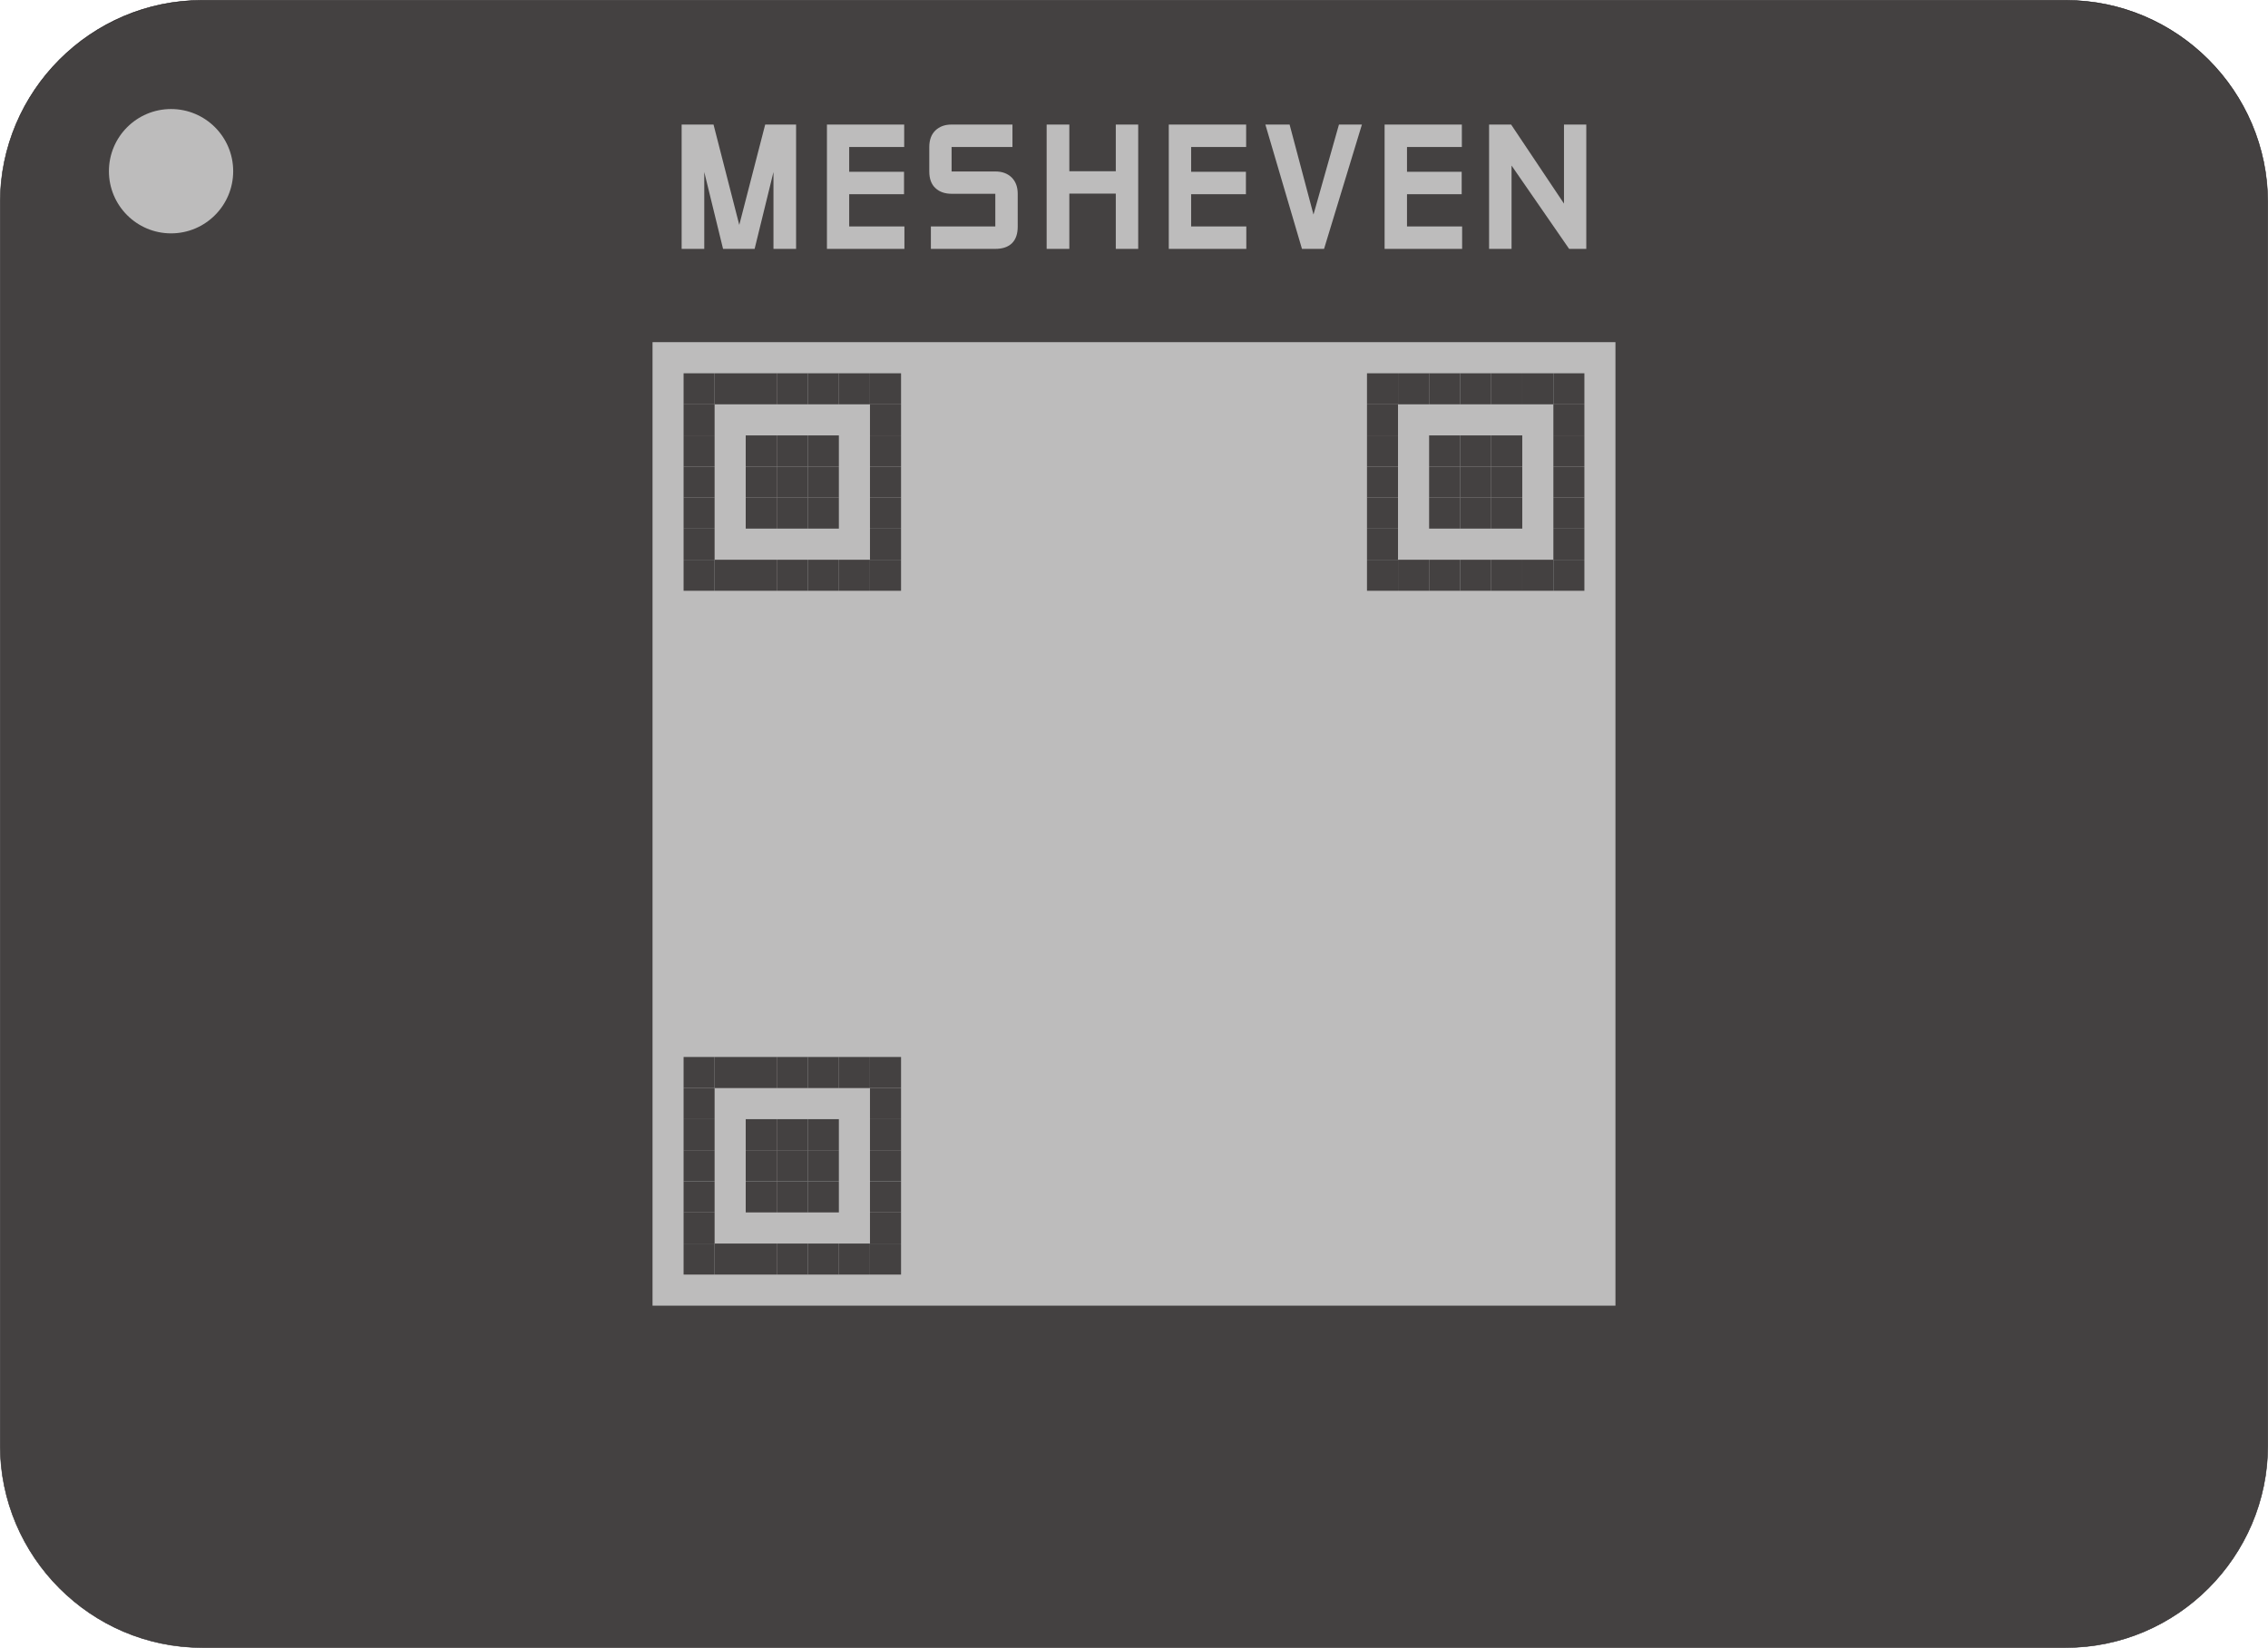 <?xml version="1.0" encoding="UTF-8" standalone="no"?>
<!-- Created with Inkscape (http://www.inkscape.org/) -->

<svg
     xmlns:dc="http://purl.org/dc/elements/1.1/"
     xmlns:cc="http://creativecommons.org/ns#"
     xmlns:rdf="http://www.w3.org/1999/02/22-rdf-syntax-ns#"
     xmlns:svg="http://www.w3.org/2000/svg"
     xmlns="http://www.w3.org/2000/svg"
     xmlns:sodipodi="http://sodipodi.sourceforge.net/DTD/sodipodi-0.dtd"
     xmlns:inkscape="http://www.inkscape.org/namespaces/inkscape"
     width="168.804mm"
     height="122.67mm"
     viewBox="0 0 168.804 122.67"
     version="1.1"
     id="svg6603"
     sodipodi:docname="MB14x10.svg"
     inkscape:version="0.92.3 (2405546, 2018-03-11)">
    <defs
         id="defs6597">
        <clipPath
             clipPathUnits="userSpaceOnUse"
             id="clipPath422001">
            <path
                 d="m 0,426.197 h 539.583 v -426.197 h -539.583 z"
                 id="path421999"
                 inkscape:connector-curvature="0" />
        </clipPath>
    </defs>
    <sodipodi:namedview
         id="base"
         pagecolor="#ffffff"
         bordercolor="#666666"
         borderopacity="1.0"
         inkscape:pageopacity="0.0"
         inkscape:pageshadow="2"
         inkscape:zoom="1.4247663"
         inkscape:cx="318.99968"
         inkscape:cy="231.81814"
         inkscape:document-units="mm"
         inkscape:current-layer="layer1"
         showgrid="false"
         fit-margin-top="0"
         fit-margin-left="0"
         fit-margin-right="0"
         fit-margin-bottom="0"
         showborder="false"
         showguides="false" />
    <g
         inkscape:label="Layer 1"
         inkscape:groupmode="layer"
         id="layer1"
         transform="translate(122.825,-97.848)">
        <path
             inkscape:connector-curvature="0"
             id="path422013"
             style="fill:#444141;fill-opacity:1;fill-rule:nonzero;stroke:none;stroke-width:0.353"
             d="m 30.934,220.501 h -138.719 c -8.262,0 -15.023,-6.771 -15.023,-15.044 v -92.548 c 0,-8.277 6.761,-15.044 15.023,-15.044 h 138.719 c 8.262,0 15.027,6.767 15.027,15.044 v 92.548 c 0,8.273 -6.765,15.044 -15.027,15.044" />
        <g
             style="stroke-width:0.086"
             id="g422015"
             transform="matrix(4.078,0,0,-4.081,30.934,220.501)">
            <path
                 d="m 0,0 h -34.017 c -2.026,0 -3.684,1.659 -3.684,3.686 v 22.676 c 0,2.028 1.658,3.686 3.684,3.686 h 34.017 c 2.026,0 3.685,-1.658 3.685,-3.686 v -22.676 c 0,-2.027 -1.659,-3.686 -3.685,-3.686 z"
                 style="fill:none;stroke:#231f20;stroke-width:0.009;stroke-linecap:butt;stroke-linejoin:miter;stroke-miterlimit:10;stroke-dasharray:none;stroke-opacity:1"
                 id="path422017"
                 inkscape:connector-curvature="0" />
        </g>
        <g
             style="stroke-width:0.086"
             id="g422019"
             transform="matrix(4.078,0,0,-4.081,-105.469,110.593)">
            <path
                 d="m 0,0 c 0,-0.626 -0.508,-1.134 -1.134,-1.134 -0.626,0 -1.134,0.508 -1.134,1.134 0,0.626 0.508,1.134 1.134,1.134 0.626,0 1.134,-0.508 1.134,-1.134"
                 style="fill:#bdbcbc;fill-opacity:1;fill-rule:nonzero;stroke:none;stroke-width:0.086"
                 id="path422021"
                 inkscape:connector-curvature="0" />
        </g>
        <g
             style="stroke-width:0.086"
             id="g422023"
             transform="matrix(4.078,0,0,-4.081,-4.76,116.376)">
            <path
                 d="m 0,0 h -0.313 l -1.051,1.52 v -1.52 h -0.41 v 2.268 h 0.402 l 0.965,-1.442 v 1.442 h 0.407 z m -2.266,0 h -1.415 v 2.268 h 1.41 v -0.409 h -1.001 v -0.453 h 0.998 v -0.409 h -0.998 v -0.588 h 1.006 z m -1.829,2.268 -0.691,-2.268 h -0.403 l -0.668,2.268 h 0.442 l 0.436,-1.642 0.465,1.642 z m -2.11,-2.268 h -1.415 v 2.268 h 1.412 v -0.409 h -1.004 v -0.453 h 1 v -0.409 h -1 v -0.588 h 1.007 z m -1.973,0 h -0.409 v 1.008 h -0.848 v -1.008 h -0.414 v 2.268 h 0.414 v -0.852 h 0.848 v 0.852 h 0.409 z m -2.199,0.409 c 0,-0.134 -0.033,-0.233 -0.104,-0.305 -0.07,-0.068 -0.17,-0.104 -0.305,-0.104 h -1.176 v 0.409 h 1.176 v 0.596 h -0.798 c -0.12,0 -0.22,0.034 -0.294,0.103 -0.075,0.068 -0.113,0.17 -0.113,0.304 v 0.447 c 0,0.13 0.038,0.231 0.112,0.302 0.074,0.07 0.17,0.107 0.295,0.107 h 1.111 v -0.409 h -1.111 v -0.447 h 0.798 c 0.125,0 0.223,-0.036 0.3,-0.111 0.073,-0.074 0.109,-0.173 0.109,-0.296 z m -2.068,-0.409 h -1.414 v 2.268 h 1.41 v -0.409 h -1.004 v -0.453 h 1.001 v -0.409 h -1.001 v -0.588 h 1.008 z m -1.977,0 h -0.413 v 1.402 l -0.344,-1.402 h -0.576 l -0.343,1.402 v -1.402 h -0.413 v 2.268 h 0.582 l 0.47,-1.831 0.473,1.831 h 0.564 z"
                 style="fill:#bdbcbc;fill-opacity:1;fill-rule:nonzero;stroke:none;stroke-width:0.086"
                 id="path422025"
                 inkscape:connector-curvature="0" />
        </g>
        <path
             d="m -2.589,195.049 h -71.669 v -71.729 h 71.669 z"
             style="fill:#bdbcbc;fill-opacity:1;fill-rule:nonzero;stroke:none;stroke-width:0.353"
             id="path422027"
             inkscape:connector-curvature="0" />
        <path
             d="m -4.901,141.829 h -2.308 v -2.31 h 2.308 z"
             style="fill:#444141;fill-opacity:1;fill-rule:nonzero;stroke:none;stroke-width:0.353"
             id="path422029"
             inkscape:connector-curvature="0" />
        <path
             d="m -4.901,139.515 h -2.308 v -2.314 h 2.308 z"
             style="fill:#444141;fill-opacity:1;fill-rule:nonzero;stroke:none;stroke-width:0.353"
             id="path422031"
             inkscape:connector-curvature="0" />
        <path
             d="m -4.901,137.201 h -2.308 v -2.31 h 2.308 z"
             style="fill:#444141;fill-opacity:1;fill-rule:nonzero;stroke:none;stroke-width:0.353"
             id="path422033"
             inkscape:connector-curvature="0" />
        <path
             d="m -4.901,134.891 h -2.308 v -2.314 h 2.308 z"
             style="fill:#444141;fill-opacity:1;fill-rule:nonzero;stroke:none;stroke-width:0.353"
             id="path422035"
             inkscape:connector-curvature="0" />
        <path
             d="m -4.901,132.572 h -2.308 v -2.31 h 2.308 z"
             style="fill:#444141;fill-opacity:1;fill-rule:nonzero;stroke:none;stroke-width:0.353"
             id="path422037"
             inkscape:connector-curvature="0" />
        <path
             d="m -4.901,130.263 h -2.308 v -2.314 h 2.308 z"
             style="fill:#444141;fill-opacity:1;fill-rule:nonzero;stroke:none;stroke-width:0.353"
             id="path422039"
             inkscape:connector-curvature="0" />
        <path
             d="m -4.901,127.948 h -2.308 v -2.31 h 2.308 z"
             style="fill:#444141;fill-opacity:1;fill-rule:nonzero;stroke:none;stroke-width:0.353"
             id="path422041"
             inkscape:connector-curvature="0" />
        <path
             d="m -7.213,141.829 h -2.312 v -2.31 h 2.312 z"
             style="fill:#444141;fill-opacity:1;fill-rule:nonzero;stroke:none;stroke-width:0.353"
             id="path422043"
             inkscape:connector-curvature="0" />
        <path
             d="m -7.213,127.948 h -2.312 v -2.31 h 2.312 z"
             style="fill:#444141;fill-opacity:1;fill-rule:nonzero;stroke:none;stroke-width:0.353"
             id="path422045"
             inkscape:connector-curvature="0" />
        <path
             d="m -9.525,141.829 h -2.308 v -2.31 h 2.308 z"
             style="fill:#444141;fill-opacity:1;fill-rule:nonzero;stroke:none;stroke-width:0.353"
             id="path422047"
             inkscape:connector-curvature="0" />
        <path
             d="m -9.525,137.201 h -2.308 v -2.31 h 2.308 z"
             style="fill:#444141;fill-opacity:1;fill-rule:nonzero;stroke:none;stroke-width:0.353"
             id="path422049"
             inkscape:connector-curvature="0" />
        <path
             d="m -9.525,134.891 h -2.308 v -2.314 h 2.308 z"
             style="fill:#444141;fill-opacity:1;fill-rule:nonzero;stroke:none;stroke-width:0.353"
             id="path422051"
             inkscape:connector-curvature="0" />
        <path
             d="m -9.525,132.572 h -2.308 v -2.31 h 2.308 z"
             style="fill:#444141;fill-opacity:1;fill-rule:nonzero;stroke:none;stroke-width:0.353"
             id="path422053"
             inkscape:connector-curvature="0" />
        <path
             d="m -9.525,127.948 h -2.308 v -2.31 h 2.308 z"
             style="fill:#444141;fill-opacity:1;fill-rule:nonzero;stroke:none;stroke-width:0.353"
             id="path422055"
             inkscape:connector-curvature="0" />
        <path
             d="m -11.838,141.829 h -2.312 v -2.31 h 2.312 z"
             style="fill:#444141;fill-opacity:1;fill-rule:nonzero;stroke:none;stroke-width:0.353"
             id="path422057"
             inkscape:connector-curvature="0" />
        <path
             d="m -11.838,137.201 h -2.312 v -2.31 h 2.312 z"
             style="fill:#444141;fill-opacity:1;fill-rule:nonzero;stroke:none;stroke-width:0.353"
             id="path422059"
             inkscape:connector-curvature="0" />
        <path
             d="m -11.838,134.891 h -2.312 v -2.314 h 2.312 z"
             style="fill:#444141;fill-opacity:1;fill-rule:nonzero;stroke:none;stroke-width:0.353"
             id="path422061"
             inkscape:connector-curvature="0" />
        <path
             d="m -11.838,132.572 h -2.312 v -2.31 h 2.312 z"
             style="fill:#444141;fill-opacity:1;fill-rule:nonzero;stroke:none;stroke-width:0.353"
             id="path422063"
             inkscape:connector-curvature="0" />
        <path
             d="m -11.838,127.948 h -2.312 v -2.31 h 2.312 z"
             style="fill:#444141;fill-opacity:1;fill-rule:nonzero;stroke:none;stroke-width:0.353"
             id="path422065"
             inkscape:connector-curvature="0" />
        <path
             d="m -14.15,141.829 h -2.308 v -2.31 h 2.308 z"
             style="fill:#444141;fill-opacity:1;fill-rule:nonzero;stroke:none;stroke-width:0.353"
             id="path422067"
             inkscape:connector-curvature="0" />
        <path
             d="m -14.15,137.201 h -2.308 v -2.31 h 2.308 z"
             style="fill:#444141;fill-opacity:1;fill-rule:nonzero;stroke:none;stroke-width:0.353"
             id="path422069"
             inkscape:connector-curvature="0" />
        <path
             d="m -14.15,134.891 h -2.308 v -2.314 h 2.308 z"
             style="fill:#444141;fill-opacity:1;fill-rule:nonzero;stroke:none;stroke-width:0.353"
             id="path422071"
             inkscape:connector-curvature="0" />
        <path
             d="m -14.15,132.572 h -2.308 v -2.31 h 2.308 z"
             style="fill:#444141;fill-opacity:1;fill-rule:nonzero;stroke:none;stroke-width:0.353"
             id="path422073"
             inkscape:connector-curvature="0" />
        <path
             d="m -14.15,127.948 h -2.308 v -2.31 h 2.308 z"
             style="fill:#444141;fill-opacity:1;fill-rule:nonzero;stroke:none;stroke-width:0.353"
             id="path422075"
             inkscape:connector-curvature="0" />
        <path
             d="m -16.458,141.829 h -2.312 v -2.31 h 2.312 z"
             style="fill:#444141;fill-opacity:1;fill-rule:nonzero;stroke:none;stroke-width:0.353"
             id="path422077"
             inkscape:connector-curvature="0" />
        <path
             d="m -16.458,127.948 h -2.312 v -2.31 h 2.312 z"
             style="fill:#444141;fill-opacity:1;fill-rule:nonzero;stroke:none;stroke-width:0.353"
             id="path422079"
             inkscape:connector-curvature="0" />
        <path
             d="m -18.774,141.829 h -2.308 v -2.31 h 2.308 z"
             style="fill:#444141;fill-opacity:1;fill-rule:nonzero;stroke:none;stroke-width:0.353"
             id="path422081"
             inkscape:connector-curvature="0" />
        <path
             d="m -18.774,139.515 h -2.308 v -2.314 h 2.308 z"
             style="fill:#444141;fill-opacity:1;fill-rule:nonzero;stroke:none;stroke-width:0.353"
             id="path422083"
             inkscape:connector-curvature="0" />
        <path
             d="m -18.774,137.201 h -2.308 v -2.31 h 2.308 z"
             style="fill:#444141;fill-opacity:1;fill-rule:nonzero;stroke:none;stroke-width:0.353"
             id="path422085"
             inkscape:connector-curvature="0" />
        <path
             d="m -18.774,134.891 h -2.308 v -2.314 h 2.308 z"
             style="fill:#444141;fill-opacity:1;fill-rule:nonzero;stroke:none;stroke-width:0.353"
             id="path422087"
             inkscape:connector-curvature="0" />
        <path
             d="m -18.774,132.572 h -2.308 v -2.31 h 2.308 z"
             style="fill:#444141;fill-opacity:1;fill-rule:nonzero;stroke:none;stroke-width:0.353"
             id="path422089"
             inkscape:connector-curvature="0" />
        <path
             d="m -18.774,130.263 h -2.308 v -2.314 h 2.308 z"
             style="fill:#444141;fill-opacity:1;fill-rule:nonzero;stroke:none;stroke-width:0.353"
             id="path422091"
             inkscape:connector-curvature="0" />
        <path
             d="m -18.774,127.948 h -2.308 v -2.31 h 2.308 z"
             style="fill:#444141;fill-opacity:1;fill-rule:nonzero;stroke:none;stroke-width:0.353"
             id="path422093"
             inkscape:connector-curvature="0" />
        <path
             d="m -55.761,192.735 h -2.312 v -2.31 h 2.312 z"
             style="fill:#444141;fill-opacity:1;fill-rule:nonzero;stroke:none;stroke-width:0.353"
             id="path422095"
             inkscape:connector-curvature="0" />
        <path
             d="m -55.761,190.421 h -2.312 v -2.314 h 2.312 z"
             style="fill:#444141;fill-opacity:1;fill-rule:nonzero;stroke:none;stroke-width:0.353"
             id="path422097"
             inkscape:connector-curvature="0" />
        <path
             d="m -55.761,188.107 h -2.312 v -2.31 h 2.312 z"
             style="fill:#444141;fill-opacity:1;fill-rule:nonzero;stroke:none;stroke-width:0.353"
             id="path422099"
             inkscape:connector-curvature="0" />
        <path
             d="m -55.761,185.793 h -2.312 v -2.314 h 2.312 z"
             style="fill:#444141;fill-opacity:1;fill-rule:nonzero;stroke:none;stroke-width:0.353"
             id="path422101"
             inkscape:connector-curvature="0" />
        <path
             d="m -55.761,183.479 h -2.312 v -2.314 h 2.312 z"
             style="fill:#444141;fill-opacity:1;fill-rule:nonzero;stroke:none;stroke-width:0.353"
             id="path422103"
             inkscape:connector-curvature="0" />
        <path
             d="m -55.761,181.165 h -2.312 v -2.31 h 2.312 z"
             style="fill:#444141;fill-opacity:1;fill-rule:nonzero;stroke:none;stroke-width:0.353"
             id="path422105"
             inkscape:connector-curvature="0" />
        <path
             d="m -55.761,178.85 h -2.312 v -2.314 h 2.312 z"
             style="fill:#444141;fill-opacity:1;fill-rule:nonzero;stroke:none;stroke-width:0.353"
             id="path422107"
             inkscape:connector-curvature="0" />
        <path
             d="m -55.761,141.829 h -2.312 v -2.31 h 2.312 z"
             style="fill:#444141;fill-opacity:1;fill-rule:nonzero;stroke:none;stroke-width:0.353"
             id="path422109"
             inkscape:connector-curvature="0" />
        <path
             d="m -55.761,139.515 h -2.312 v -2.314 h 2.312 z"
             style="fill:#444141;fill-opacity:1;fill-rule:nonzero;stroke:none;stroke-width:0.353"
             id="path422111"
             inkscape:connector-curvature="0" />
        <path
             d="m -55.761,137.201 h -2.312 v -2.31 h 2.312 z"
             style="fill:#444141;fill-opacity:1;fill-rule:nonzero;stroke:none;stroke-width:0.353"
             id="path422113"
             inkscape:connector-curvature="0" />
        <path
             d="m -55.761,134.891 h -2.312 v -2.314 h 2.312 z"
             style="fill:#444141;fill-opacity:1;fill-rule:nonzero;stroke:none;stroke-width:0.353"
             id="path422115"
             inkscape:connector-curvature="0" />
        <path
             d="m -55.761,132.572 h -2.312 v -2.31 h 2.312 z"
             style="fill:#444141;fill-opacity:1;fill-rule:nonzero;stroke:none;stroke-width:0.353"
             id="path422117"
             inkscape:connector-curvature="0" />
        <path
             d="m -55.761,130.263 h -2.312 v -2.314 h 2.312 z"
             style="fill:#444141;fill-opacity:1;fill-rule:nonzero;stroke:none;stroke-width:0.353"
             id="path422119"
             inkscape:connector-curvature="0" />
        <path
             d="m -55.761,127.948 h -2.312 v -2.31 h 2.312 z"
             style="fill:#444141;fill-opacity:1;fill-rule:nonzero;stroke:none;stroke-width:0.353"
             id="path422121"
             inkscape:connector-curvature="0" />
        <path
             d="m -58.077,192.735 h -2.312 v -2.31 h 2.312 z"
             style="fill:#444141;fill-opacity:1;fill-rule:nonzero;stroke:none;stroke-width:0.353"
             id="path422123"
             inkscape:connector-curvature="0" />
        <path
             d="m -58.077,178.85 h -2.312 v -2.314 h 2.312 z"
             style="fill:#444141;fill-opacity:1;fill-rule:nonzero;stroke:none;stroke-width:0.353"
             id="path422125"
             inkscape:connector-curvature="0" />
        <path
             d="m -58.077,141.829 h -2.312 v -2.31 h 2.312 z"
             style="fill:#444141;fill-opacity:1;fill-rule:nonzero;stroke:none;stroke-width:0.353"
             id="path422127"
             inkscape:connector-curvature="0" />
        <path
             d="m -58.077,127.948 h -2.312 v -2.31 h 2.312 z"
             style="fill:#444141;fill-opacity:1;fill-rule:nonzero;stroke:none;stroke-width:0.353"
             id="path422129"
             inkscape:connector-curvature="0" />
        <path
             d="m -60.389,192.735 h -2.308 v -2.31 h 2.308 z"
             style="fill:#444141;fill-opacity:1;fill-rule:nonzero;stroke:none;stroke-width:0.353"
             id="path422131"
             inkscape:connector-curvature="0" />
        <path
             d="m -60.389,188.107 h -2.308 v -2.31 h 2.308 z"
             style="fill:#444141;fill-opacity:1;fill-rule:nonzero;stroke:none;stroke-width:0.353"
             id="path422133"
             inkscape:connector-curvature="0" />
        <path
             d="m -60.389,185.793 h -2.308 v -2.314 h 2.308 z"
             style="fill:#444141;fill-opacity:1;fill-rule:nonzero;stroke:none;stroke-width:0.353"
             id="path422135"
             inkscape:connector-curvature="0" />
        <path
             d="m -60.389,183.479 h -2.308 v -2.314 h 2.308 z"
             style="fill:#444141;fill-opacity:1;fill-rule:nonzero;stroke:none;stroke-width:0.353"
             id="path422137"
             inkscape:connector-curvature="0" />
        <path
             d="m -60.389,178.85 h -2.308 v -2.314 h 2.308 z"
             style="fill:#444141;fill-opacity:1;fill-rule:nonzero;stroke:none;stroke-width:0.353"
             id="path422139"
             inkscape:connector-curvature="0" />
        <path
             d="m -60.389,141.829 h -2.308 v -2.31 h 2.308 z"
             style="fill:#444141;fill-opacity:1;fill-rule:nonzero;stroke:none;stroke-width:0.353"
             id="path422141"
             inkscape:connector-curvature="0" />
        <path
             d="m -60.389,137.201 h -2.308 v -2.31 h 2.308 z"
             style="fill:#444141;fill-opacity:1;fill-rule:nonzero;stroke:none;stroke-width:0.353"
             id="path422143"
             inkscape:connector-curvature="0" />
        <path
             d="m -60.389,134.891 h -2.308 v -2.314 h 2.308 z"
             style="fill:#444141;fill-opacity:1;fill-rule:nonzero;stroke:none;stroke-width:0.353"
             id="path422145"
             inkscape:connector-curvature="0" />
        <path
             d="m -60.389,132.572 h -2.308 v -2.31 h 2.308 z"
             style="fill:#444141;fill-opacity:1;fill-rule:nonzero;stroke:none;stroke-width:0.353"
             id="path422147"
             inkscape:connector-curvature="0" />
        <path
             d="m -60.389,127.948 h -2.308 v -2.31 h 2.308 z"
             style="fill:#444141;fill-opacity:1;fill-rule:nonzero;stroke:none;stroke-width:0.353"
             id="path422149"
             inkscape:connector-curvature="0" />
        <path
             d="m -62.697,192.735 h -2.312 v -2.31 h 2.312 z"
             style="fill:#444141;fill-opacity:1;fill-rule:nonzero;stroke:none;stroke-width:0.353"
             id="path422151"
             inkscape:connector-curvature="0" />
        <path
             d="m -62.697,188.107 h -2.312 v -2.31 h 2.312 z"
             style="fill:#444141;fill-opacity:1;fill-rule:nonzero;stroke:none;stroke-width:0.353"
             id="path422153"
             inkscape:connector-curvature="0" />
        <path
             d="m -62.697,185.793 h -2.312 v -2.314 h 2.312 z"
             style="fill:#444141;fill-opacity:1;fill-rule:nonzero;stroke:none;stroke-width:0.353"
             id="path422155"
             inkscape:connector-curvature="0" />
        <path
             d="m -62.697,183.479 h -2.312 v -2.314 h 2.312 z"
             style="fill:#444141;fill-opacity:1;fill-rule:nonzero;stroke:none;stroke-width:0.353"
             id="path422157"
             inkscape:connector-curvature="0" />
        <path
             d="m -62.697,178.85 h -2.312 v -2.314 h 2.312 z"
             style="fill:#444141;fill-opacity:1;fill-rule:nonzero;stroke:none;stroke-width:0.353"
             id="path422159"
             inkscape:connector-curvature="0" />
        <path
             d="m -62.697,141.829 h -2.312 v -2.31 h 2.312 z"
             style="fill:#444141;fill-opacity:1;fill-rule:nonzero;stroke:none;stroke-width:0.353"
             id="path422161"
             inkscape:connector-curvature="0" />
        <path
             d="m -62.697,137.201 h -2.312 v -2.31 h 2.312 z"
             style="fill:#444141;fill-opacity:1;fill-rule:nonzero;stroke:none;stroke-width:0.353"
             id="path422163"
             inkscape:connector-curvature="0" />
        <path
             d="m -62.697,134.891 h -2.312 v -2.314 h 2.312 z"
             style="fill:#444141;fill-opacity:1;fill-rule:nonzero;stroke:none;stroke-width:0.353"
             id="path422165"
             inkscape:connector-curvature="0" />
        <path
             d="m -62.697,132.572 h -2.312 v -2.31 h 2.312 z"
             style="fill:#444141;fill-opacity:1;fill-rule:nonzero;stroke:none;stroke-width:0.353"
             id="path422167"
             inkscape:connector-curvature="0" />
        <path
             d="m -62.697,127.948 h -2.312 v -2.31 h 2.312 z"
             style="fill:#444141;fill-opacity:1;fill-rule:nonzero;stroke:none;stroke-width:0.353"
             id="path422169"
             inkscape:connector-curvature="0" />
        <path
             d="m -65.014,192.735 h -2.308 v -2.31 h 2.308 z"
             style="fill:#444141;fill-opacity:1;fill-rule:nonzero;stroke:none;stroke-width:0.353"
             id="path422171"
             inkscape:connector-curvature="0" />
        <path
             d="m -65.014,188.107 h -2.308 v -2.31 h 2.308 z"
             style="fill:#444141;fill-opacity:1;fill-rule:nonzero;stroke:none;stroke-width:0.353"
             id="path422173"
             inkscape:connector-curvature="0" />
        <path
             d="m -65.014,185.793 h -2.308 v -2.314 h 2.308 z"
             style="fill:#444141;fill-opacity:1;fill-rule:nonzero;stroke:none;stroke-width:0.353"
             id="path422175"
             inkscape:connector-curvature="0" />
        <path
             d="m -65.014,183.479 h -2.308 v -2.314 h 2.308 z"
             style="fill:#444141;fill-opacity:1;fill-rule:nonzero;stroke:none;stroke-width:0.353"
             id="path422177"
             inkscape:connector-curvature="0" />
        <path
             d="m -65.014,178.85 h -2.308 v -2.314 h 2.308 z"
             style="fill:#444141;fill-opacity:1;fill-rule:nonzero;stroke:none;stroke-width:0.353"
             id="path422179"
             inkscape:connector-curvature="0" />
        <path
             d="m -65.014,141.829 h -2.308 v -2.31 h 2.308 z"
             style="fill:#444141;fill-opacity:1;fill-rule:nonzero;stroke:none;stroke-width:0.353"
             id="path422181"
             inkscape:connector-curvature="0" />
        <path
             d="m -65.014,137.201 h -2.308 v -2.31 h 2.308 z"
             style="fill:#444141;fill-opacity:1;fill-rule:nonzero;stroke:none;stroke-width:0.353"
             id="path422183"
             inkscape:connector-curvature="0" />
        <path
             d="m -65.014,134.891 h -2.308 v -2.314 h 2.308 z"
             style="fill:#444141;fill-opacity:1;fill-rule:nonzero;stroke:none;stroke-width:0.353"
             id="path422185"
             inkscape:connector-curvature="0" />
        <path
             d="m -65.014,132.572 h -2.308 v -2.31 h 2.308 z"
             style="fill:#444141;fill-opacity:1;fill-rule:nonzero;stroke:none;stroke-width:0.353"
             id="path422187"
             inkscape:connector-curvature="0" />
        <path
             d="m -65.014,127.948 h -2.308 v -2.31 h 2.308 z"
             style="fill:#444141;fill-opacity:1;fill-rule:nonzero;stroke:none;stroke-width:0.353"
             id="path422189"
             inkscape:connector-curvature="0" />
        <path
             d="m -67.322,192.735 h -2.312 v -2.31 h 2.312 z"
             style="fill:#444141;fill-opacity:1;fill-rule:nonzero;stroke:none;stroke-width:0.353"
             id="path422191"
             inkscape:connector-curvature="0" />
        <path
             d="m -67.322,178.85 h -2.312 v -2.314 h 2.312 z"
             style="fill:#444141;fill-opacity:1;fill-rule:nonzero;stroke:none;stroke-width:0.353"
             id="path422193"
             inkscape:connector-curvature="0" />
        <path
             d="m -67.322,141.829 h -2.312 v -2.31 h 2.312 z"
             style="fill:#444141;fill-opacity:1;fill-rule:nonzero;stroke:none;stroke-width:0.353"
             id="path422195"
             inkscape:connector-curvature="0" />
        <path
             d="m -67.322,127.948 h -2.312 v -2.31 h 2.312 z"
             style="fill:#444141;fill-opacity:1;fill-rule:nonzero;stroke:none;stroke-width:0.353"
             id="path422197"
             inkscape:connector-curvature="0" />
        <path
             d="m -69.638,192.735 h -2.308 v -2.31 h 2.308 z"
             style="fill:#444141;fill-opacity:1;fill-rule:nonzero;stroke:none;stroke-width:0.353"
             id="path422199"
             inkscape:connector-curvature="0" />
        <path
             d="m -69.638,190.421 h -2.308 v -2.314 h 2.308 z"
             style="fill:#444141;fill-opacity:1;fill-rule:nonzero;stroke:none;stroke-width:0.353"
             id="path422201"
             inkscape:connector-curvature="0" />
        <path
             d="m -69.638,188.107 h -2.308 v -2.31 h 2.308 z"
             style="fill:#444141;fill-opacity:1;fill-rule:nonzero;stroke:none;stroke-width:0.353"
             id="path422203"
             inkscape:connector-curvature="0" />
        <path
             d="m -69.638,185.793 h -2.308 v -2.314 h 2.308 z"
             style="fill:#444141;fill-opacity:1;fill-rule:nonzero;stroke:none;stroke-width:0.353"
             id="path422205"
             inkscape:connector-curvature="0" />
        <path
             d="m -69.638,183.479 h -2.308 v -2.314 h 2.308 z"
             style="fill:#444141;fill-opacity:1;fill-rule:nonzero;stroke:none;stroke-width:0.353"
             id="path422207"
             inkscape:connector-curvature="0" />
        <path
             d="m -69.638,181.165 h -2.308 v -2.31 h 2.308 z"
             style="fill:#444141;fill-opacity:1;fill-rule:nonzero;stroke:none;stroke-width:0.353"
             id="path422209"
             inkscape:connector-curvature="0" />
        <path
             d="m -69.638,178.85 h -2.308 v -2.314 h 2.308 z"
             style="fill:#444141;fill-opacity:1;fill-rule:nonzero;stroke:none;stroke-width:0.353"
             id="path422211"
             inkscape:connector-curvature="0" />
        <path
             d="m -69.638,141.829 h -2.308 v -2.31 h 2.308 z"
             style="fill:#444141;fill-opacity:1;fill-rule:nonzero;stroke:none;stroke-width:0.353"
             id="path422213"
             inkscape:connector-curvature="0" />
        <path
             d="m -69.638,139.515 h -2.308 v -2.314 h 2.308 z"
             style="fill:#444141;fill-opacity:1;fill-rule:nonzero;stroke:none;stroke-width:0.353"
             id="path422215"
             inkscape:connector-curvature="0" />
        <path
             d="m -69.638,137.201 h -2.308 v -2.31 h 2.308 z"
             style="fill:#444141;fill-opacity:1;fill-rule:nonzero;stroke:none;stroke-width:0.353"
             id="path422217"
             inkscape:connector-curvature="0" />
        <path
             d="m -69.638,134.891 h -2.308 v -2.314 h 2.308 z"
             style="fill:#444141;fill-opacity:1;fill-rule:nonzero;stroke:none;stroke-width:0.353"
             id="path422219"
             inkscape:connector-curvature="0" />
        <path
             d="m -69.638,132.572 h -2.308 v -2.31 h 2.308 z"
             style="fill:#444141;fill-opacity:1;fill-rule:nonzero;stroke:none;stroke-width:0.353"
             id="path422221"
             inkscape:connector-curvature="0" />
        <path
             d="m -69.638,130.263 h -2.308 v -2.314 h 2.308 z"
             style="fill:#444141;fill-opacity:1;fill-rule:nonzero;stroke:none;stroke-width:0.353"
             id="path422223"
             inkscape:connector-curvature="0" />
        <path
             d="m -69.638,127.948 h -2.308 v -2.31 h 2.308 z"
             style="fill:#444141;fill-opacity:1;fill-rule:nonzero;stroke:none;stroke-width:0.353"
             id="path422225"
             inkscape:connector-curvature="0" />
    </g>
</svg>
